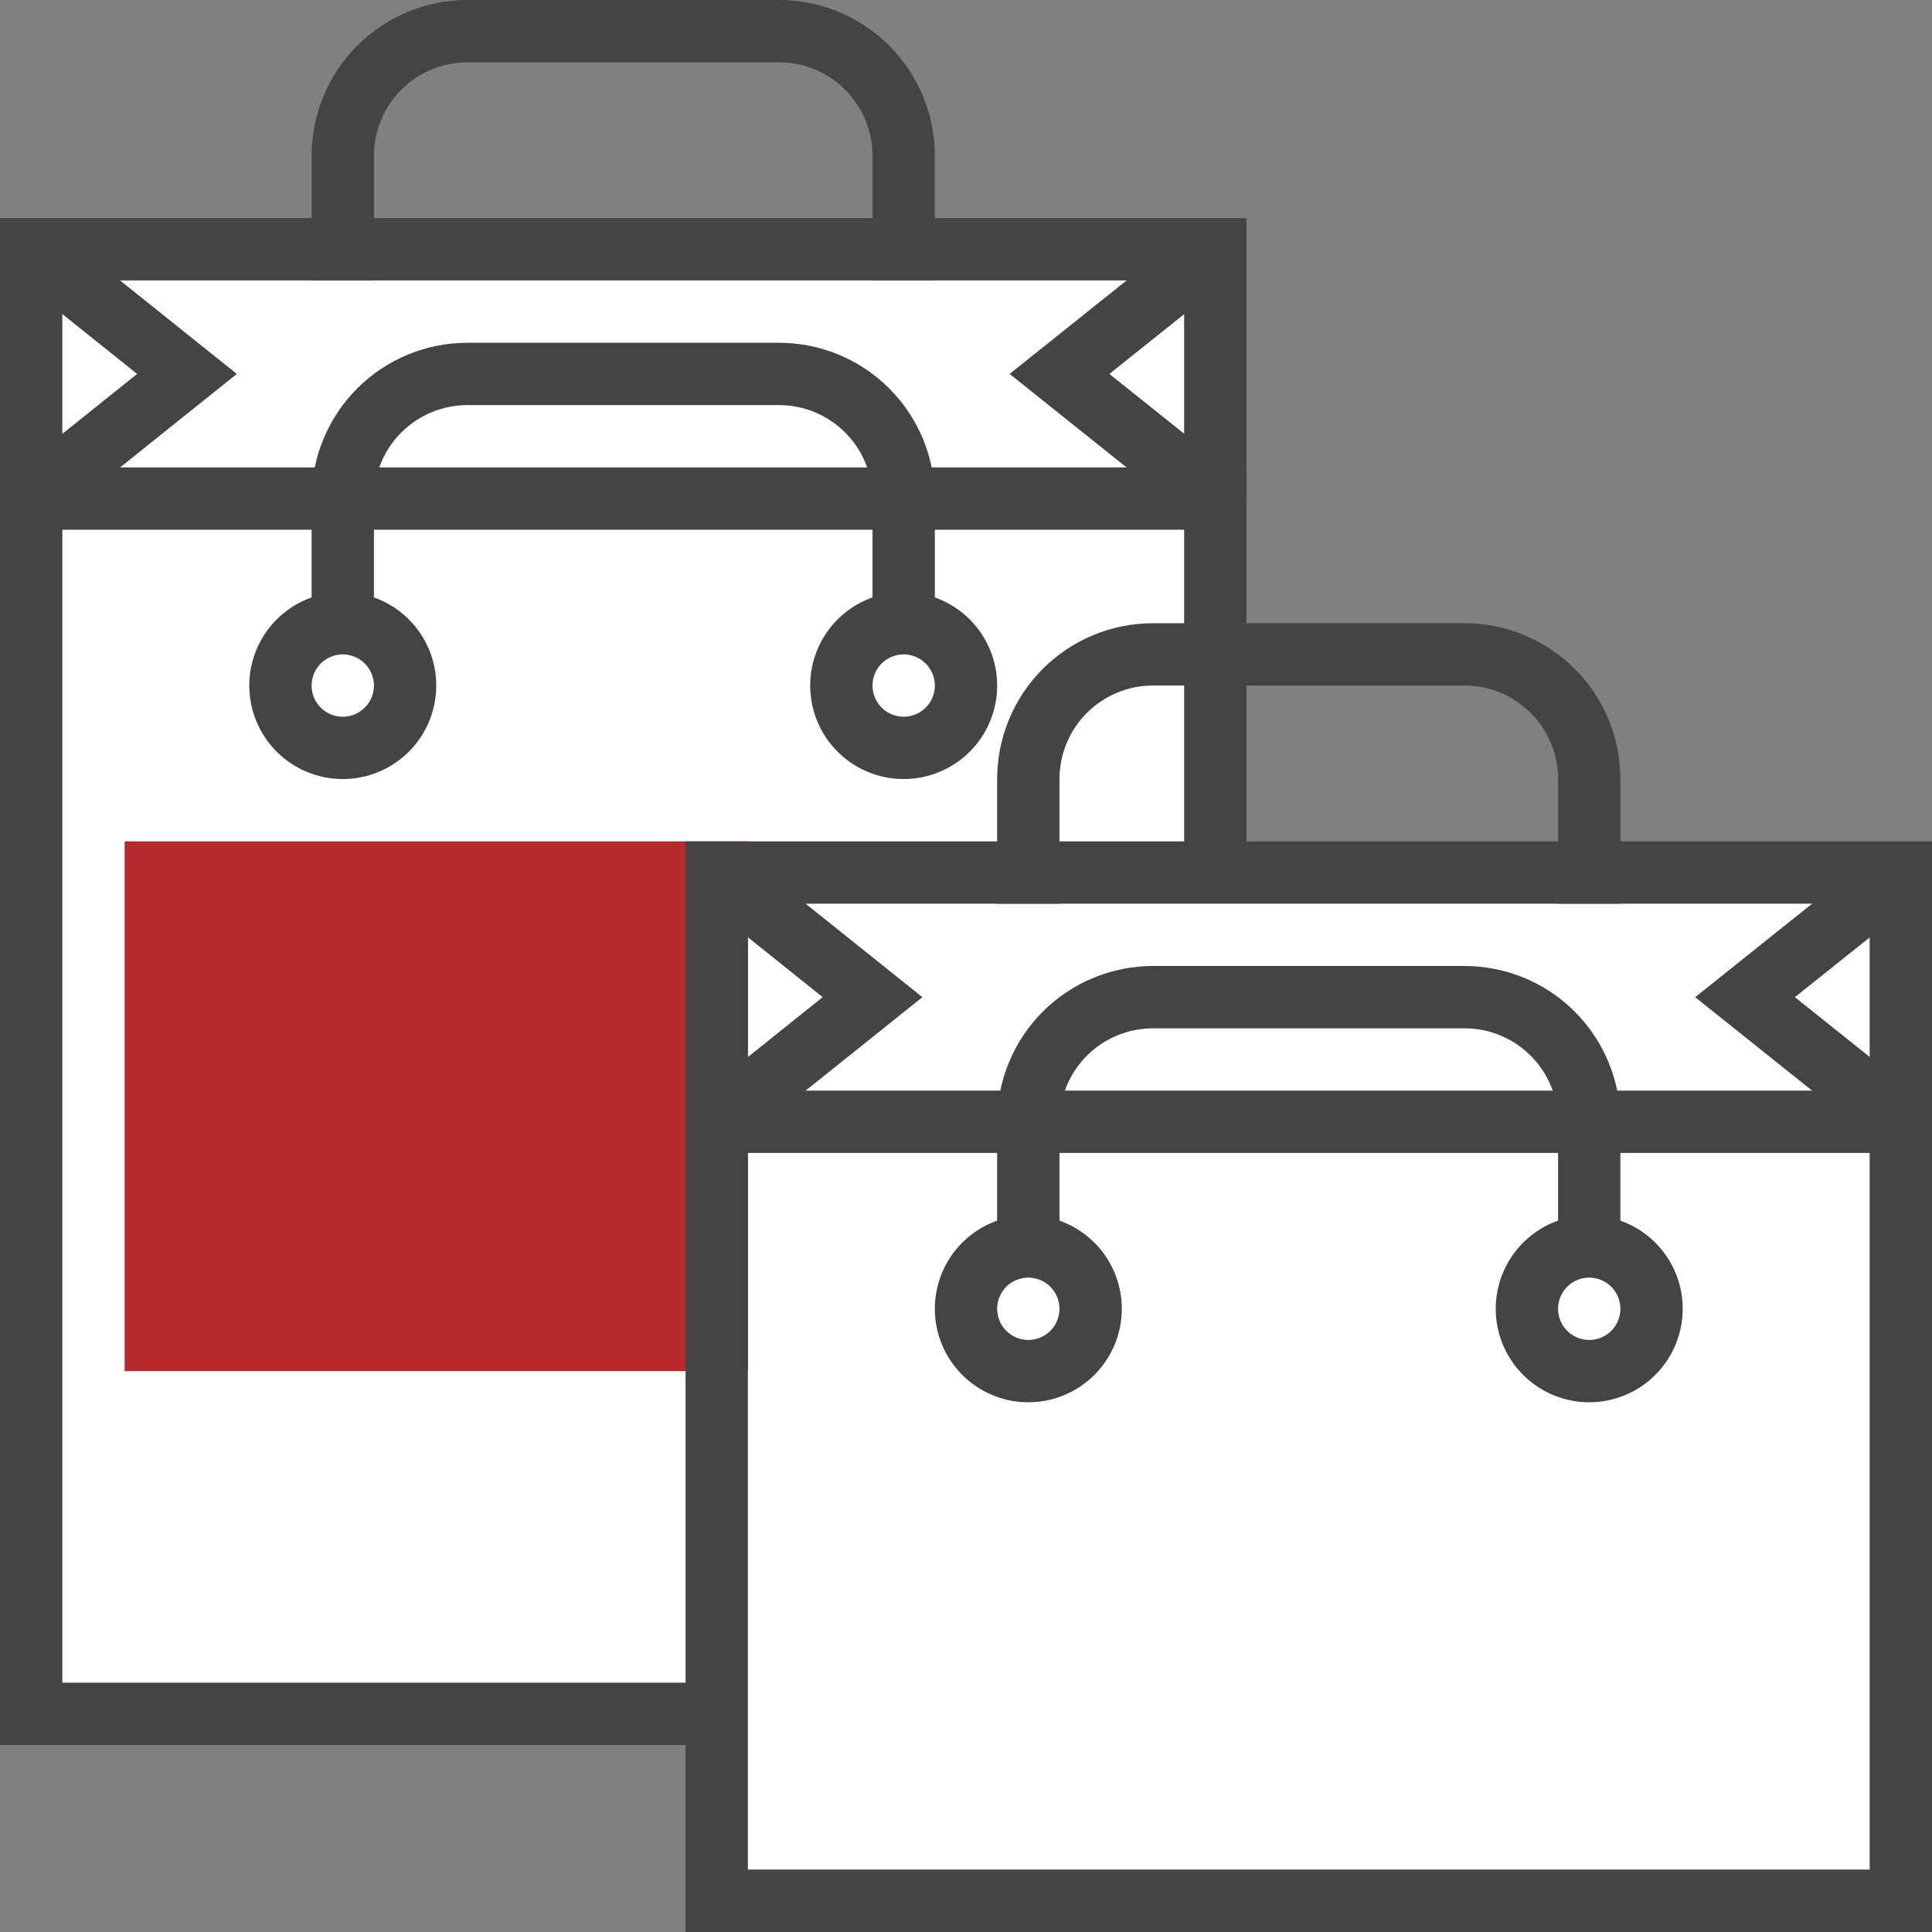<svg width="150" height="150" viewBox="0 0 150 150" fill="none" xmlns="http://www.w3.org/2000/svg">
<rect x="0" y="0" width="150" height="150" fill="#808080" stroke="none"/>
<g clip-path="url(#clip0_1488_3886)">
<path d="M2.419 19.355V133.065H55.645V145.162H147.581V67.743H94.355V21.775L2.419 19.355Z" fill="white"/>
<path d="M55.645 135.483H0V36.289H96.774V67.741H91.936V41.128H4.839V130.644H55.645V135.483Z" fill="#444444"/>
<path d="M96.774 38.708H91.936V21.772H4.839V38.708H0V16.934H96.774V38.708Z" fill="#444444"/>
<path d="M92.855 40.598L78.387 29.033L92.855 17.469L95.879 21.243L86.129 29.033L95.879 36.824L92.855 40.598Z" fill="#444444"/>
<path d="M3.944 40.598L0.919 36.824L10.645 29.033L0.919 21.243L3.944 17.469L18.387 29.033L3.944 40.598Z" fill="#444444"/>
<path d="M26.613 60.485C25.177 60.485 23.774 60.059 22.581 59.262C21.387 58.464 20.457 57.331 19.907 56.005C19.358 54.678 19.214 53.219 19.494 51.811C19.774 50.403 20.466 49.11 21.481 48.095C22.496 47.08 23.789 46.388 25.197 46.108C26.605 45.828 28.064 45.972 29.391 46.521C30.717 47.071 31.85 48.001 32.648 49.195C33.445 50.388 33.871 51.791 33.871 53.227C33.871 55.152 33.106 56.998 31.745 58.359C30.384 59.72 28.538 60.485 26.613 60.485ZM26.613 50.807C26.134 50.807 25.667 50.949 25.269 51.215C24.871 51.481 24.561 51.859 24.378 52.301C24.195 52.743 24.147 53.23 24.24 53.699C24.334 54.168 24.564 54.599 24.902 54.938C25.241 55.276 25.672 55.506 26.141 55.6C26.61 55.693 27.097 55.645 27.539 55.462C27.981 55.279 28.359 54.969 28.625 54.571C28.89 54.173 29.032 53.705 29.032 53.227C29.032 52.585 28.777 51.97 28.324 51.516C27.87 51.062 27.255 50.807 26.613 50.807Z" fill="#444444"/>
<path d="M70.161 60.485C68.726 60.485 67.323 60.059 66.129 59.262C64.935 58.464 64.005 57.331 63.456 56.005C62.907 54.678 62.763 53.219 63.043 51.811C63.323 50.403 64.014 49.11 65.029 48.095C66.044 47.08 67.338 46.388 68.745 46.108C70.153 45.828 71.613 45.972 72.939 46.521C74.265 47.071 75.399 48.001 76.196 49.195C76.994 50.388 77.419 51.791 77.419 53.227C77.419 55.152 76.655 56.998 75.294 58.359C73.932 59.72 72.086 60.485 70.161 60.485ZM70.161 50.807C69.683 50.807 69.215 50.949 68.817 51.215C68.419 51.481 68.109 51.859 67.926 52.301C67.743 52.743 67.695 53.23 67.788 53.699C67.882 54.168 68.112 54.599 68.451 54.938C68.789 55.276 69.22 55.506 69.689 55.6C70.159 55.693 70.645 55.645 71.087 55.462C71.529 55.279 71.907 54.969 72.173 54.571C72.439 54.173 72.581 53.705 72.581 53.227C72.581 52.585 72.326 51.97 71.872 51.516C71.418 51.062 70.803 50.807 70.161 50.807Z" fill="#444444"/>
<path d="M72.581 48.388H67.742V38.71C67.742 36.785 66.977 34.939 65.616 33.578C64.255 32.217 62.409 31.452 60.484 31.452H36.29C34.365 31.452 32.519 32.217 31.158 33.578C29.797 34.939 29.032 36.785 29.032 38.71V48.388H24.193V38.71C24.193 35.502 25.468 32.425 27.736 30.156C30.005 27.888 33.082 26.613 36.29 26.613H60.484C63.692 26.613 66.769 27.888 69.037 30.156C71.306 32.425 72.581 35.502 72.581 38.71V48.388Z" fill="#444444"/>
<path d="M72.581 21.774H67.742V12.097C67.742 10.172 66.977 8.326 65.616 6.965C64.255 5.603 62.409 4.839 60.484 4.839H36.29C34.365 4.839 32.519 5.603 31.158 6.965C29.797 8.326 29.032 10.172 29.032 12.097V21.774H24.193V12.097C24.193 8.889 25.468 5.812 27.736 3.543C30.005 1.275 33.082 0 36.29 0H60.484C63.692 0 66.769 1.275 69.037 3.543C71.306 5.812 72.581 8.889 72.581 12.097V21.774Z" fill="#444444"/>
<path d="M58.064 106.453H9.677V65.324H58.064V106.453Z" fill="#B8292D"/>
<path d="M150 149.998H53.226V84.676H150V149.998ZM58.064 145.16H145.161V89.514H58.064V145.16Z" fill="#444444"/>
<path d="M150 87.098H145.161V70.163H58.064V87.098H53.226V65.324H150V87.098Z" fill="#444444"/>
<path d="M146.081 88.984L131.613 77.42L146.081 65.856L149.105 69.63L139.355 77.42L149.105 85.21L146.081 88.984Z" fill="#444444"/>
<path d="M57.169 88.984L54.145 85.21L63.871 77.42L54.145 69.63L57.169 65.856L71.613 77.42L57.169 88.984Z" fill="#444444"/>
<path d="M79.839 108.872C78.403 108.872 77 108.446 75.806 107.648C74.613 106.851 73.682 105.717 73.133 104.391C72.584 103.065 72.44 101.606 72.72 100.198C73 98.79 73.691 97.496 74.706 96.481C75.722 95.466 77.015 94.775 78.423 94.495C79.831 94.215 81.29 94.359 82.616 94.908C83.942 95.457 85.076 96.388 85.874 97.581C86.671 98.775 87.097 100.178 87.097 101.614C87.097 103.539 86.332 105.385 84.971 106.746C83.61 108.107 81.764 108.872 79.839 108.872ZM79.839 99.194C79.36 99.194 78.892 99.336 78.495 99.602C78.097 99.868 77.787 100.246 77.603 100.688C77.42 101.13 77.372 101.616 77.466 102.086C77.559 102.555 77.79 102.986 78.128 103.324C78.466 103.663 78.897 103.893 79.367 103.986C79.836 104.08 80.322 104.032 80.764 103.849C81.207 103.666 81.584 103.356 81.85 102.958C82.116 102.56 82.258 102.092 82.258 101.614C82.258 100.972 82.003 100.357 81.549 99.903C81.096 99.449 80.48 99.194 79.839 99.194Z" fill="#444444"/>
<path d="M123.387 108.872C121.951 108.872 120.548 108.446 119.355 107.648C118.161 106.851 117.231 105.717 116.681 104.391C116.132 103.065 115.988 101.606 116.268 100.198C116.548 98.79 117.24 97.496 118.255 96.481C119.27 95.466 120.563 94.775 121.971 94.495C123.379 94.215 124.838 94.359 126.164 94.908C127.491 95.457 128.624 96.388 129.422 97.581C130.219 98.775 130.645 100.178 130.645 101.614C130.645 103.539 129.88 105.385 128.519 106.746C127.158 108.107 125.312 108.872 123.387 108.872ZM123.387 99.194C122.908 99.194 122.441 99.336 122.043 99.602C121.645 99.868 121.335 100.246 121.152 100.688C120.969 101.13 120.921 101.616 121.014 102.086C121.107 102.555 121.338 102.986 121.676 103.324C122.015 103.663 122.446 103.893 122.915 103.986C123.384 104.08 123.871 104.032 124.313 103.849C124.755 103.666 125.133 103.356 125.399 102.958C125.664 102.56 125.806 102.092 125.806 101.614C125.806 100.972 125.551 100.357 125.098 99.903C124.644 99.449 124.029 99.194 123.387 99.194Z" fill="#444444"/>
<path d="M125.807 96.774H120.968V87.097C120.968 85.172 120.203 83.326 118.842 81.965C117.481 80.603 115.635 79.839 113.71 79.839H89.516C87.591 79.839 85.745 80.603 84.384 81.965C83.023 83.326 82.258 85.172 82.258 87.097V96.774H77.419V87.097C77.419 83.888 78.694 80.812 80.963 78.543C83.231 76.275 86.308 75 89.516 75H113.71C116.918 75 119.995 76.275 122.263 78.543C124.532 80.812 125.807 83.888 125.807 87.097V96.774Z" fill="#444444"/>
<path d="M125.807 70.161H120.968V60.483C120.968 58.559 120.203 56.712 118.842 55.351C117.481 53.99 115.635 53.225 113.71 53.225H89.516C87.591 53.225 85.745 53.99 84.384 55.351C83.023 56.712 82.258 58.559 82.258 60.483V70.161H77.419V60.483C77.419 57.275 78.694 54.198 80.963 51.93C83.231 49.661 86.308 48.387 89.516 48.387H113.71C116.918 48.387 119.995 49.661 122.263 51.93C124.532 54.198 125.807 57.275 125.807 60.483V70.161Z" fill="#444444"/>
</g>
<defs>
<clipPath id="clip0_1488_3886">
<rect width="150" height="150" fill="white"/>
</clipPath>
</defs>
</svg>
